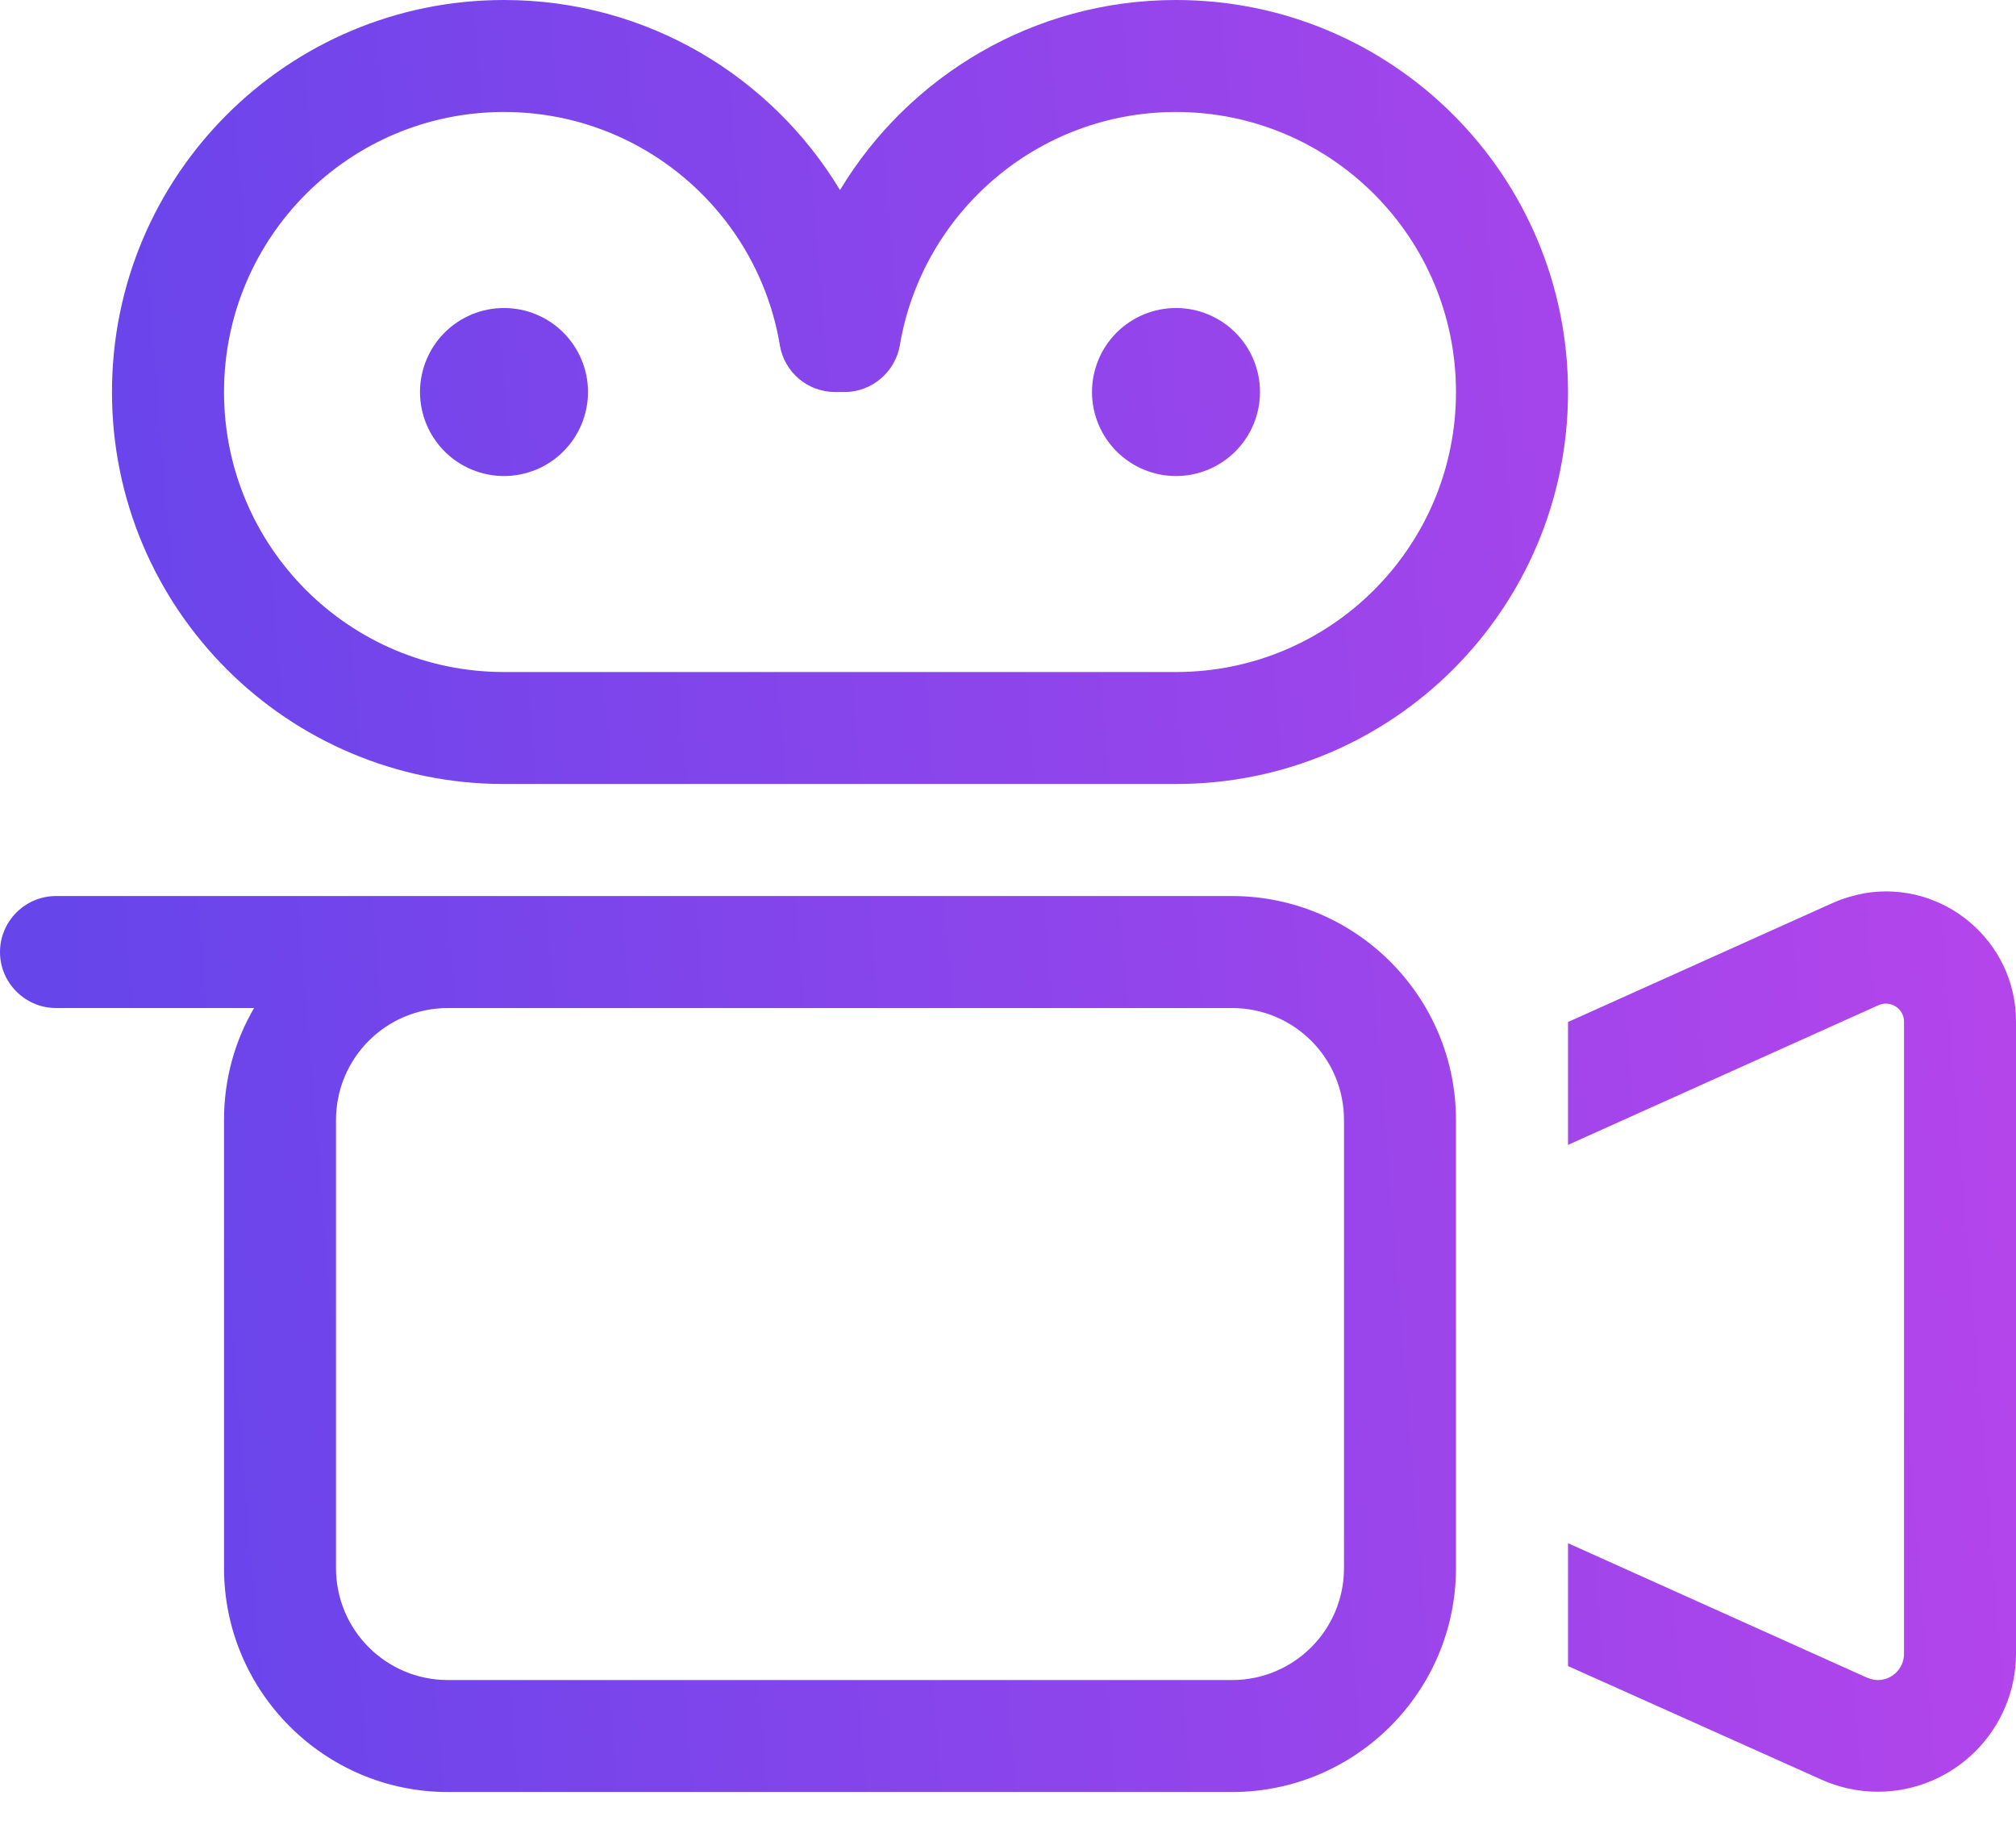 <svg width="33" height="30" viewBox="0 0 33 30" fill="none" xmlns="http://www.w3.org/2000/svg">
<path d="M8.25 0C10.588 0 12.627 1.249 13.75 3.111C14.873 1.249 16.913 0 19.25 0C22.796 0 25.667 2.87 25.667 6.417C25.667 9.963 22.796 12.833 19.25 12.833H8.25C4.704 12.833 1.833 9.963 1.833 6.417C1.833 2.87 4.704 0 8.25 0ZM3.667 6.417C3.667 8.949 5.718 11 8.25 11H19.25C21.782 11 23.833 8.949 23.833 6.417C23.833 3.884 21.782 1.833 19.25 1.833C16.981 1.833 15.096 3.483 14.73 5.649C14.655 6.09 14.271 6.417 13.825 6.417H13.67C13.223 6.417 12.839 6.096 12.765 5.649C12.404 3.483 10.519 1.833 8.25 1.833C5.718 1.833 3.667 3.884 3.667 6.417ZM8.25 5.042C8.431 5.042 8.609 5.077 8.776 5.146C8.943 5.215 9.095 5.317 9.222 5.444C9.35 5.572 9.451 5.724 9.52 5.89C9.589 6.057 9.625 6.236 9.625 6.417C9.625 6.597 9.589 6.776 9.52 6.943C9.451 7.11 9.35 7.261 9.222 7.389C9.095 7.517 8.943 7.618 8.776 7.687C8.609 7.756 8.431 7.792 8.25 7.792C8.069 7.792 7.891 7.756 7.724 7.687C7.557 7.618 7.405 7.517 7.278 7.389C7.15 7.261 7.049 7.11 6.98 6.943C6.911 6.776 6.875 6.597 6.875 6.417C6.875 6.236 6.911 6.057 6.98 5.89C7.049 5.724 7.15 5.572 7.278 5.444C7.405 5.317 7.557 5.215 7.724 5.146C7.891 5.077 8.069 5.042 8.25 5.042ZM17.875 6.417C17.875 6.052 18.02 5.702 18.278 5.444C18.536 5.187 18.885 5.042 19.25 5.042C19.615 5.042 19.964 5.187 20.222 5.444C20.48 5.702 20.625 6.052 20.625 6.417C20.625 6.781 20.48 7.131 20.222 7.389C19.964 7.647 19.615 7.792 19.25 7.792C18.885 7.792 18.536 7.647 18.278 7.389C18.02 7.131 17.875 6.781 17.875 6.417ZM7.792 16.5H7.333C6.319 16.5 5.5 17.319 5.5 18.333V25.667C5.5 26.681 6.319 27.5 7.333 27.5H20.167C21.181 27.5 22 26.681 22 25.667V18.333C22 17.319 21.181 16.5 20.167 16.5H7.792ZM7.792 14.667H20.167C22.189 14.667 23.833 16.311 23.833 18.333V25.667C23.833 27.689 22.189 29.333 20.167 29.333H7.333C5.311 29.333 3.667 27.689 3.667 25.667V18.333C3.667 17.663 3.844 17.038 4.159 16.5H0.917C0.412 16.5 0 16.087 0 15.583C0 15.079 0.412 14.667 0.917 14.667H7.333H7.792ZM25.667 25.26L30.559 27.46C30.617 27.483 30.674 27.5 30.737 27.5C30.978 27.5 31.167 27.305 31.167 27.07V16.723C31.167 16.54 31 16.403 30.823 16.431C30.8 16.437 30.771 16.443 30.748 16.454L25.667 18.74V16.729L29.998 14.781C30.164 14.707 30.342 14.655 30.519 14.621C31.814 14.403 33 15.406 33 16.718V27.065C33 28.314 31.986 29.328 30.737 29.328C30.416 29.328 30.101 29.259 29.809 29.127L25.667 27.271V25.26Z" fill="url(#paint0_linear_5016_278)"/>
<defs>
<linearGradient id="paint0_linear_5016_278" x1="1.484" y1="20.719" x2="46" y2="17.139" gradientUnits="userSpaceOnUse">
<stop stop-color="#6645EB"/>
<stop offset="1" stop-color="#D445EB"/>
</linearGradient>
</defs>
</svg>
